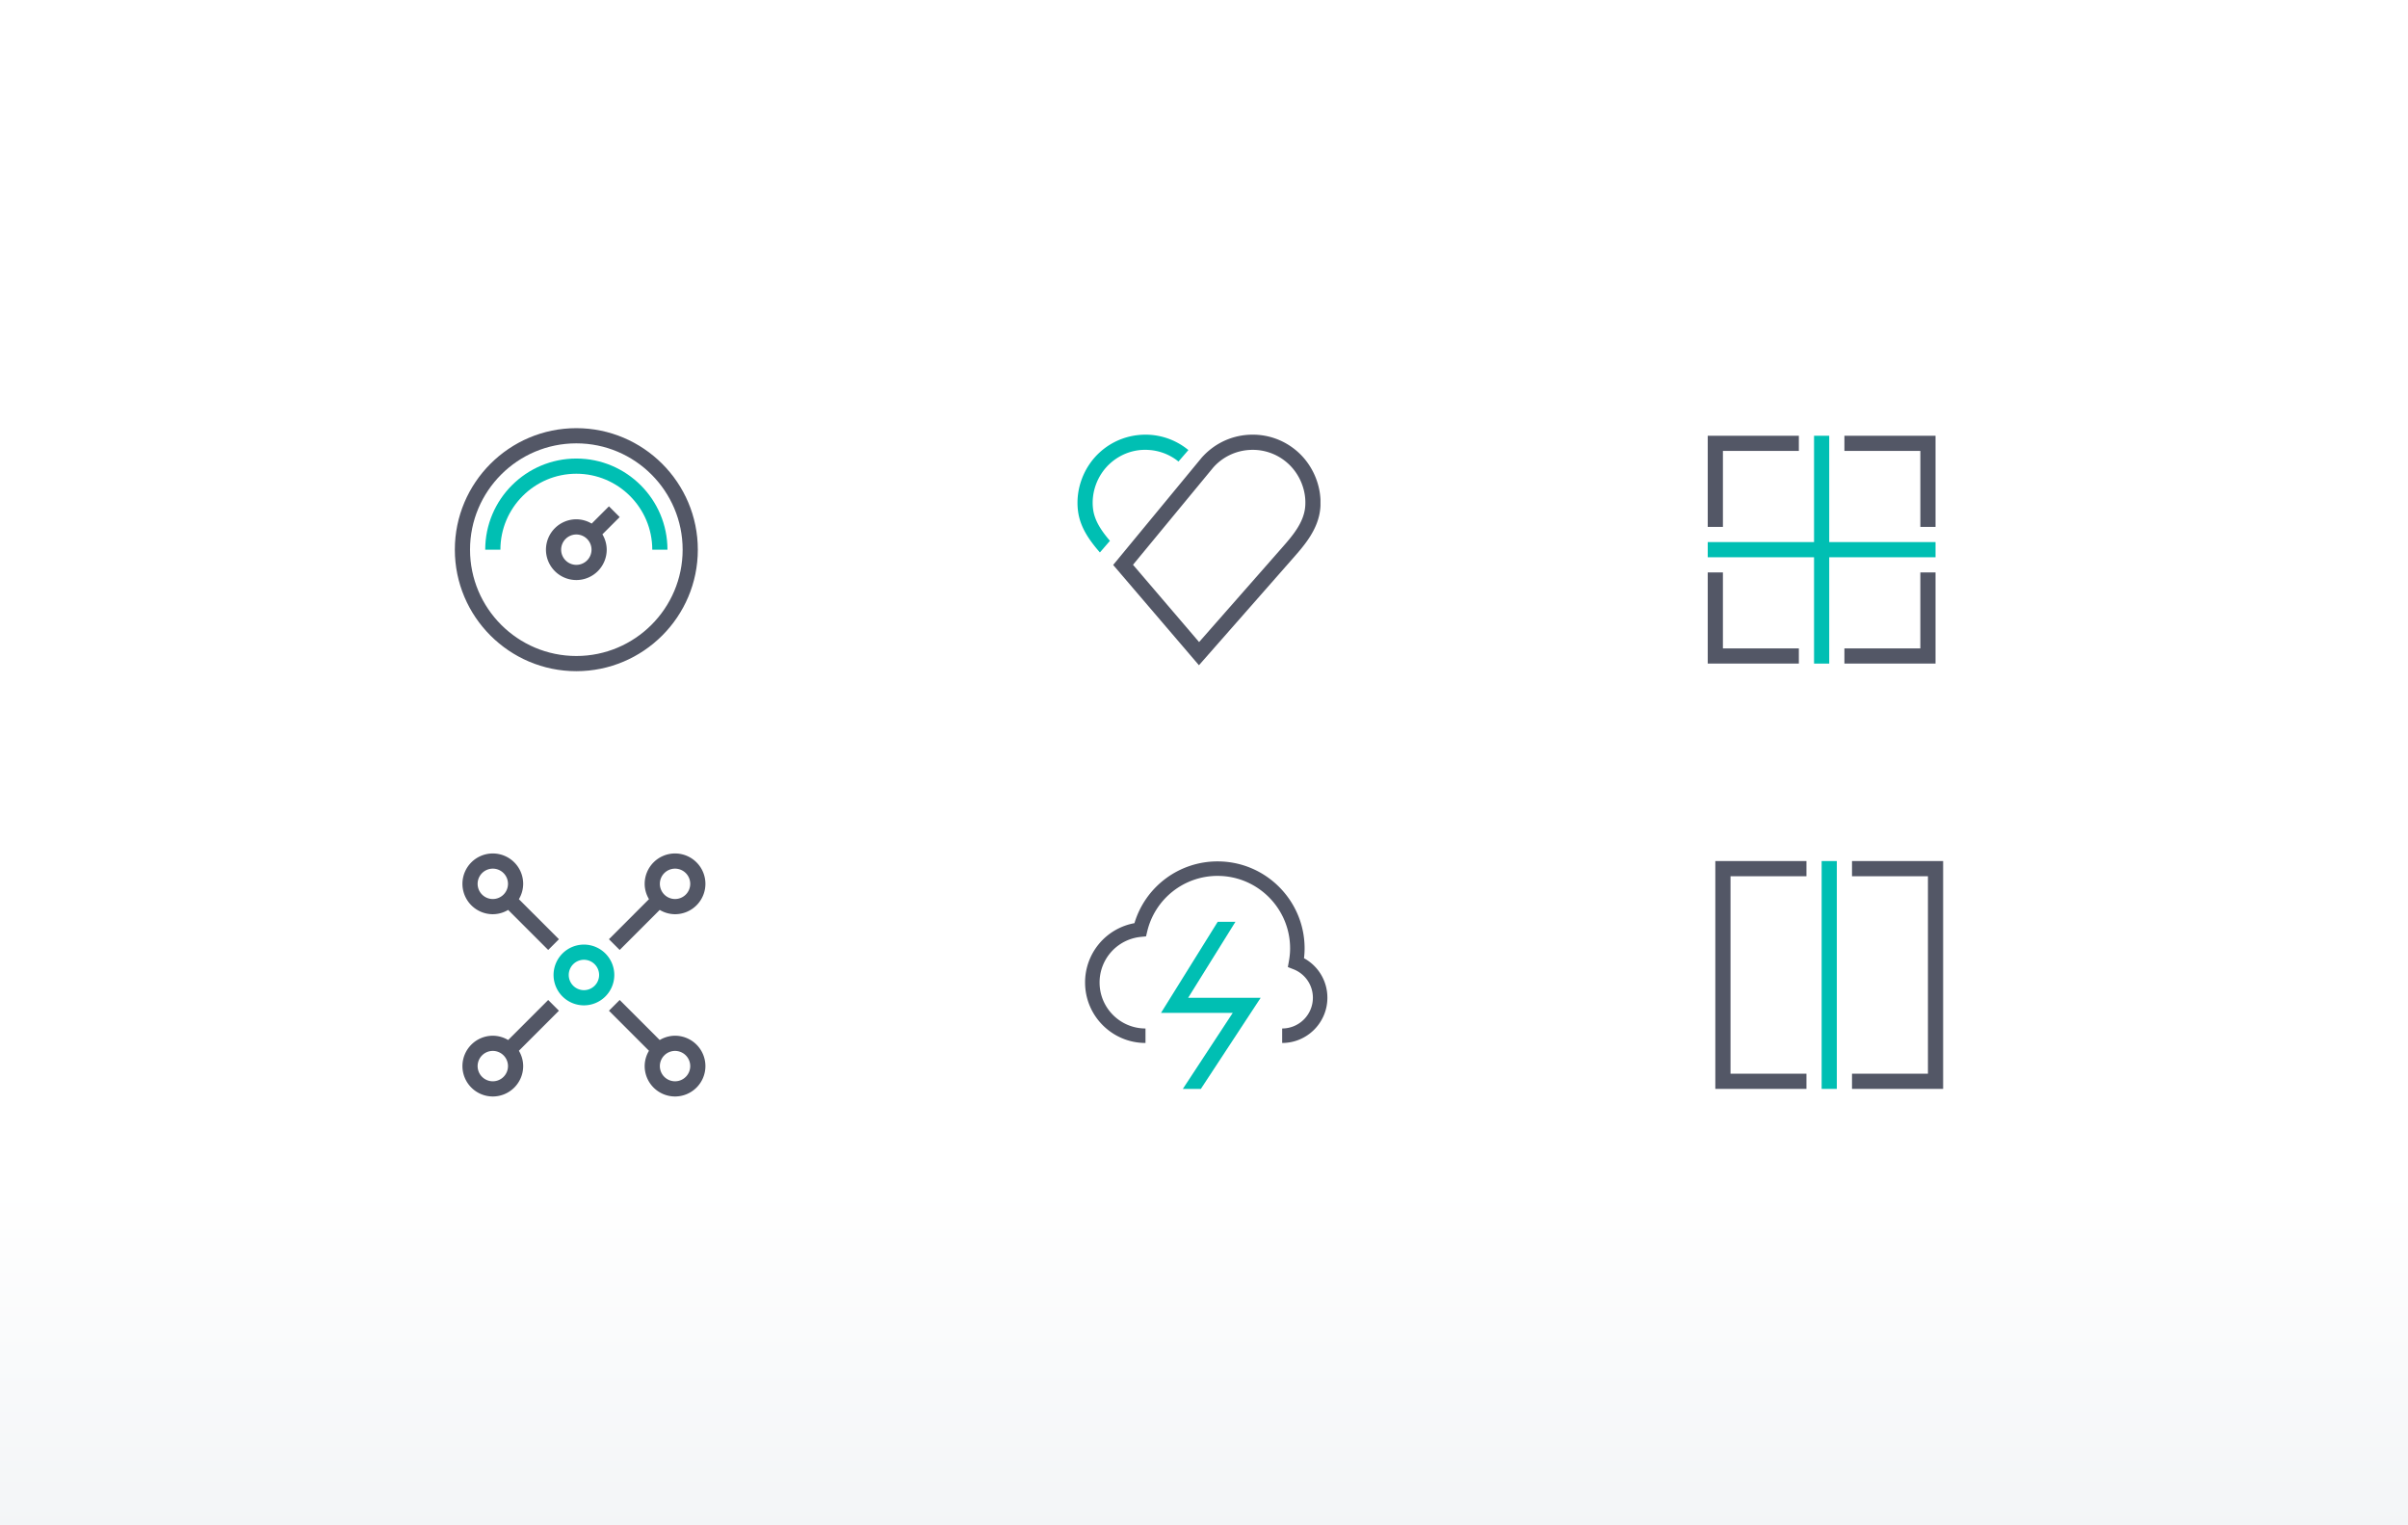 <svg width="450" height="285" fill="none" xmlns="http://www.w3.org/2000/svg"><rect width="100%" height="100%" fill="#333333" stroke="none"/><g clip-path="url(#clip0)"><path fill="url(#paint0_linear)" d="M0 0h450v286.602H0z"/><g clip-path="url(#clip1)" fill-rule="evenodd" clip-rule="evenodd"><path d="M107.704 82.838c-10.955 0-19.866 8.911-19.866 19.866s8.911 19.866 19.866 19.866 19.866-8.911 19.866-19.866-8.911-19.866-19.866-19.866zm0 42.57C95.186 125.408 85 115.223 85 102.704 85 90.186 95.186 80 107.704 80c12.519 0 22.704 10.186 22.704 22.704 0 12.519-10.185 22.704-22.704 22.704z" fill="#535766"/><path d="M124.732 102.704h-2.838c0-7.824-6.365-14.19-14.19-14.19-7.824 0-14.19 6.366-14.19 14.19h-2.838c0-9.39 7.639-17.028 17.028-17.028 9.39 0 17.028 7.639 17.028 17.028z" fill="#00BFB3"/><path d="M107.704 105.542a2.841 2.841 0 01-2.838-2.838 2.84 2.84 0 012.838-2.838 2.84 2.84 0 012.838 2.838 2.841 2.841 0 01-2.838 2.838zm8.098-8.93l-2.006-2.006-3.227 3.225a5.627 5.627 0 00-2.865-.803 5.682 5.682 0 00-5.676 5.676 5.681 5.681 0 005.676 5.676 5.681 5.681 0 005.676-5.676 5.62 5.62 0 00-.804-2.866l3.226-3.226z" fill="#535766"/></g><g clip-path="url(#clip2)" fill-rule="evenodd" clip-rule="evenodd"><path d="M207.423 101.053c-1.524-1.791-2.861-3.688-3.149-5.91-.412-3.166.829-6.464 3.237-8.604 1.965-1.747 4.499-2.644 7.12-2.47a9.778 9.778 0 015.6 2.166l1.851-2.142a12.585 12.585 0 00-7.285-2.858c-3.386-.179-6.641.932-9.172 3.184-3.101 2.756-4.697 7.004-4.165 11.09.406 3.122 2.224 5.567 4.087 7.715l1.876-2.171z" fill="#00BFB3"/><path d="M211.733 105.526l12.351 14.441 15.423-17.545c1.934-2.199 4.127-4.692 4.401-7.71.272-3-.984-6.132-3.278-8.173a9.775 9.775 0 00-7.121-2.469 9.786 9.786 0 00-6.784 3.288l-14.992 18.168zm12.323 18.772l-16.03-18.74 16.543-20.046c2.286-2.571 5.39-4.077 8.773-4.276 3.385-.198 6.641.931 9.173 3.183 2.955 2.627 4.571 6.668 4.219 10.55-.357 3.94-2.985 6.927-5.095 9.328l-17.583 20.001z" fill="#535766"/></g><path d="M319.137 104.123v-2.838h42.57v2.838h-42.57z" fill="#00BFB3"/><path d="M339.003 81.419h2.838v42.57h-2.838v-42.57z" fill="#00BFB3"/><path d="M321.975 84.257v14.19h-2.838V81.42h17.028v2.838h-14.19zM358.869 84.257h-14.19v-2.838h17.028v17.028h-2.838v-14.19zM321.975 121.151h14.19v2.838h-17.028v-17.028h2.838v14.19zM358.869 106.961h2.838v17.028h-17.028v-2.838h14.19v-14.19z" fill="#535766"/><g clip-path="url(#clip3)" fill-rule="evenodd" clip-rule="evenodd"><path d="M109.123 179.331a2.841 2.841 0 00-2.838 2.838 2.841 2.841 0 002.838 2.838 2.841 2.841 0 002.838-2.838 2.841 2.841 0 00-2.838-2.838zm0 8.514a5.682 5.682 0 01-5.676-5.676 5.682 5.682 0 015.676-5.676 5.682 5.682 0 015.676 5.676 5.682 5.682 0 01-5.676 5.676z" fill="#00BFB3"/><path d="M92.095 167.979a2.84 2.84 0 01-2.838-2.838 2.84 2.84 0 012.838-2.838 2.84 2.84 0 012.838 2.838 2.84 2.84 0 01-2.838 2.838zm5.676-2.838a5.681 5.681 0 00-5.676-5.676 5.681 5.681 0 00-5.676 5.676 5.682 5.682 0 005.676 5.676 5.643 5.643 0 002.866-.803l7.483 7.482 2.006-2.006-7.482-7.483a5.637 5.637 0 00.803-2.866zM126.151 162.303a2.841 2.841 0 012.838 2.838 2.841 2.841 0 01-2.838 2.838 2.841 2.841 0 01-2.838-2.838 2.841 2.841 0 012.838-2.838zm-10.349 15.193l7.483-7.482a5.642 5.642 0 002.866.803 5.681 5.681 0 005.676-5.676 5.68 5.68 0 00-5.676-5.676 5.681 5.681 0 00-5.676 5.676c0 1.048.307 2.022.803 2.866l-7.482 7.483 2.006 2.006zM92.095 202.035a2.84 2.84 0 01-2.838-2.838 2.84 2.84 0 012.838-2.838 2.84 2.84 0 012.838 2.838 2.84 2.84 0 01-2.838 2.838zm10.349-15.193l-7.483 7.482a5.643 5.643 0 00-2.866-.803 5.682 5.682 0 00-5.676 5.676 5.682 5.682 0 005.676 5.676 5.682 5.682 0 005.676-5.676 5.634 5.634 0 00-.803-2.866l7.482-7.483-2.006-2.006zM126.151 202.035a2.841 2.841 0 01-2.838-2.838 2.841 2.841 0 012.838-2.838 2.841 2.841 0 012.838 2.838 2.841 2.841 0 01-2.838 2.838zm0-8.514a5.642 5.642 0 00-2.866.803l-7.483-7.482-2.006 2.006 7.482 7.483a5.64 5.64 0 00-.803 2.866 5.682 5.682 0 005.676 5.676 5.681 5.681 0 005.676-5.676 5.681 5.681 0 00-5.676-5.676z" fill="#535766"/></g><g clip-path="url(#clip4)" fill-rule="evenodd" clip-rule="evenodd"><path d="M239.608 194.875v-2.708a5.748 5.748 0 005.74-5.741 5.702 5.702 0 00-3.644-5.33l-1.033-.407.195-1.093c.152-.847.225-1.631.225-2.393 0-7.47-6.077-13.546-13.545-13.546a13.496 13.496 0 00-13.154 10.366l-.224.935-.959.095a8.542 8.542 0 00-7.721 8.535c0 4.73 3.848 8.579 8.578 8.579v2.708c-6.224 0-11.289-5.063-11.289-11.287a11.24 11.24 0 019.225-11.098 16.194 16.194 0 0115.544-11.541c8.963 0 16.255 7.29 16.255 16.254 0 .601-.038 1.207-.114 1.837a8.383 8.383 0 014.371 7.386c0 4.659-3.792 8.449-8.45 8.449z" fill="#535766"/><path d="M221.048 203.454h3.367l11.172-17.017h-13.551l8.84-14.201h-3.315l-10.593 17.017h13.404l-9.324 14.201z" fill="#00BFB3"/></g><path d="M340.422 160.884h2.838v42.57h-2.838v-42.57z" fill="#00BFB3"/><path d="M337.584 200.616v2.838h-17.028v-42.57h17.028v2.838h-14.19v36.894h14.19zM360.288 163.722h-14.19v-2.838h17.028v42.57h-17.028v-2.838h14.19v-36.894z" fill="#535766"/></g><defs><clipPath id="clip0"><path fill="white" d="M0 0h450v285H0z"/></clipPath><clipPath id="clip1"><path fill="white" transform="translate(85 80)" d="M0 0h45.408v45.408H0z"/></clipPath><clipPath id="clip2"><path fill="white" transform="translate(201.359 80)" d="M0 0h45.408v45.408H0z"/></clipPath><clipPath id="clip3"><path fill="white" transform="translate(86.419 159.465)" d="M0 0h45.408v45.408H0z"/></clipPath><clipPath id="clip4"><path fill="white" transform="translate(202.778 159.465)" d="M0 0h45.408v45.408H0z"/></clipPath><linearGradient id="paint0_linear" x1="225" y1="221.5" x2="225" y2="286.602" gradientUnits="userSpaceOnUse"><stop stop-color="white"/><stop offset="1" stop-color="#F3F5F7"/></linearGradient></defs></svg>
